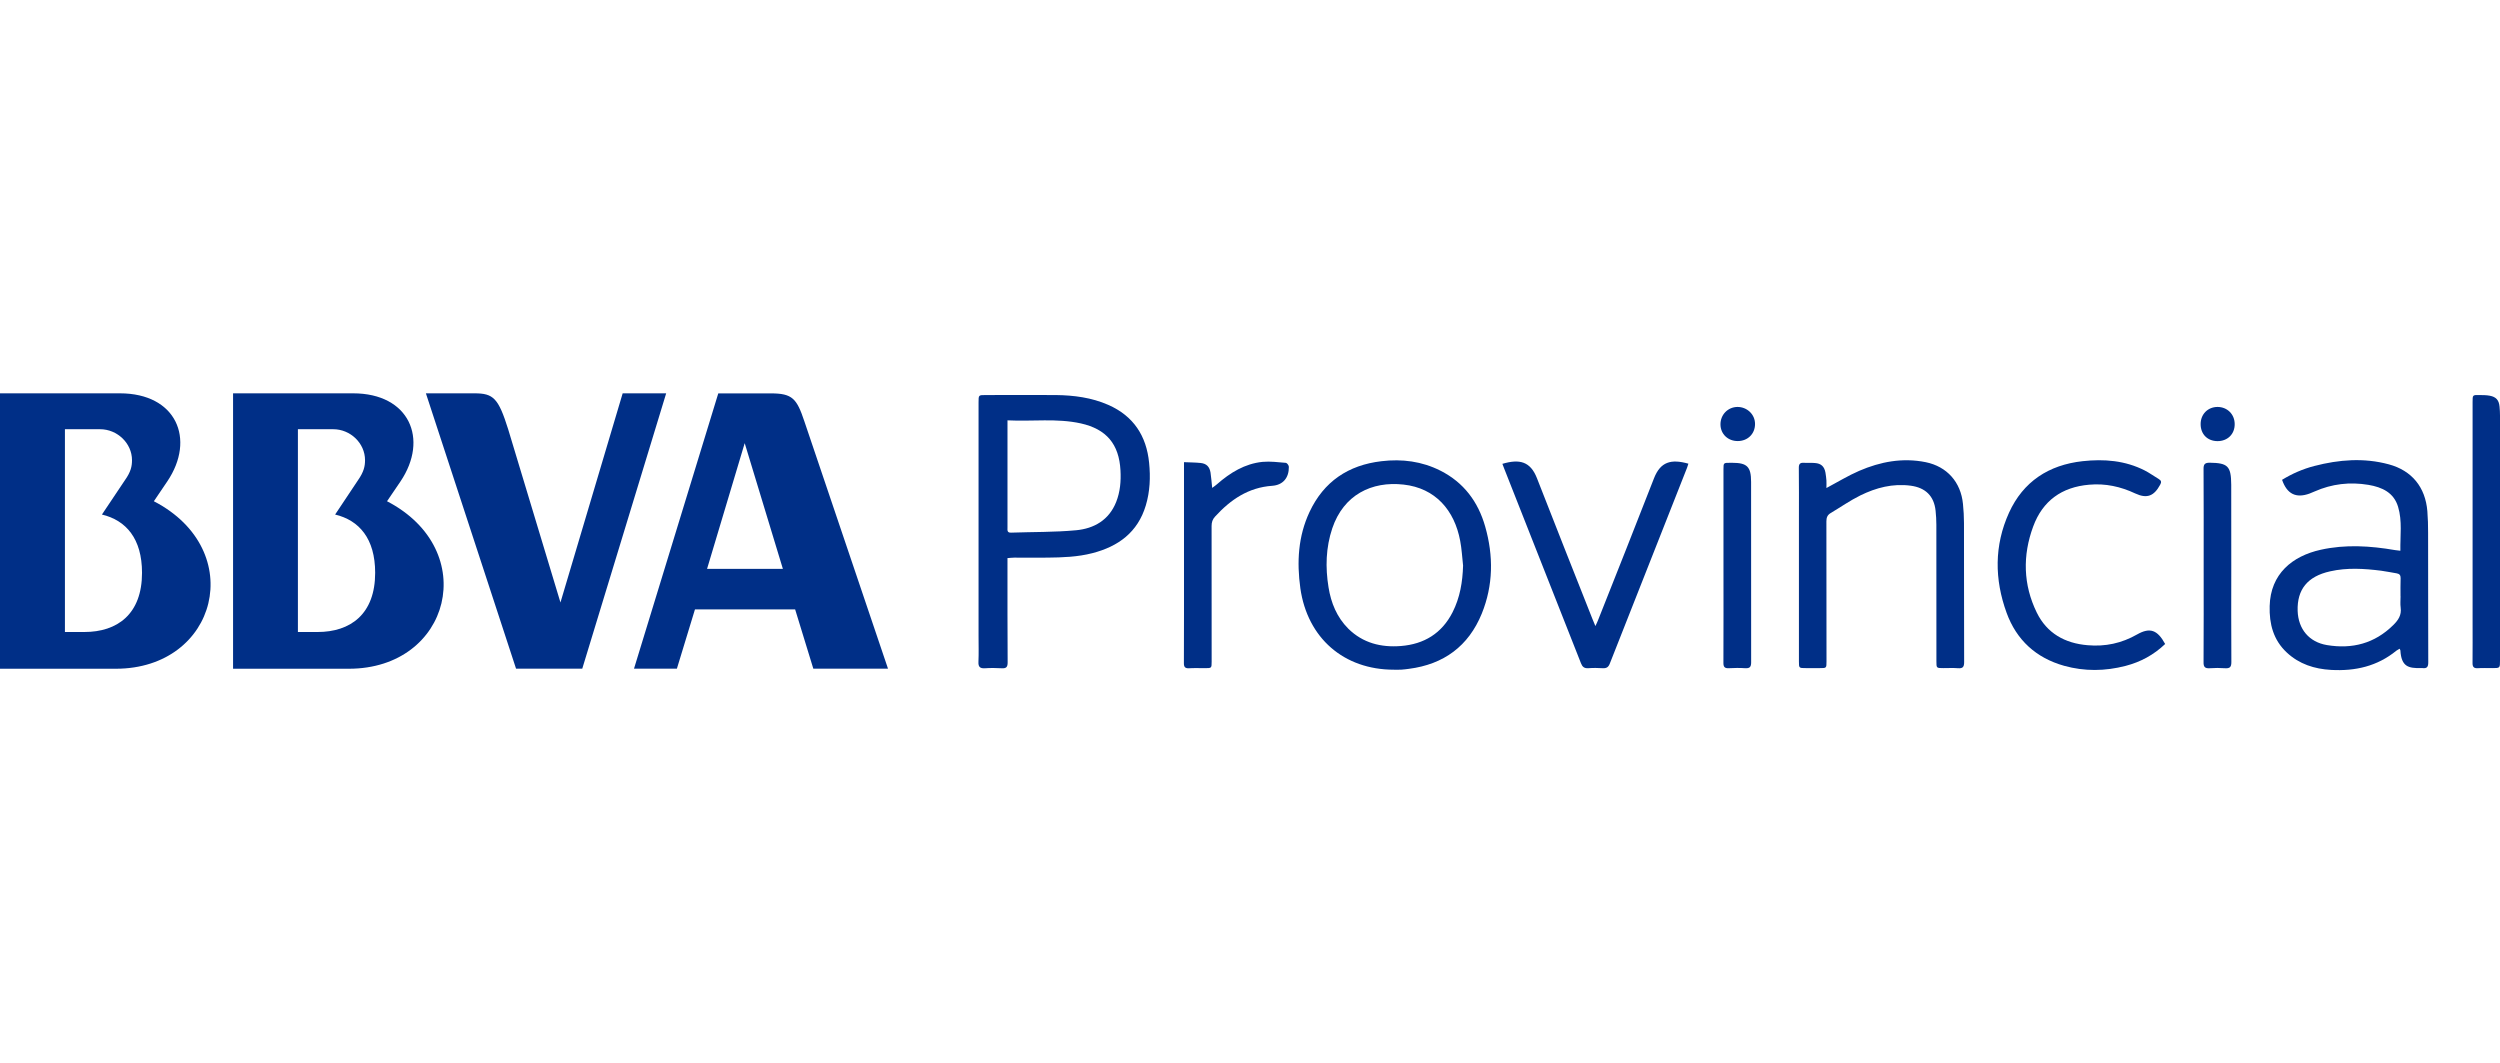 <?xml version="1.0" encoding="utf-8"?>
<!-- Generator: Adobe Illustrator 16.0.0, SVG Export Plug-In . SVG Version: 6.00 Build 0)  -->
<!DOCTYPE svg PUBLIC "-//W3C//DTD SVG 1.1//EN" "http://www.w3.org/Graphics/SVG/1.1/DTD/svg11.dtd">
<svg version="1.1" id="Capa_1" xmlns="http://www.w3.org/2000/svg" xmlns:xlink="http://www.w3.org/1999/xlink" x="0px" y="0px"
	 width="94.031px" height="40px" viewBox="0 0 94.031 40" enable-background="new 0 0 94.031 40" xml:space="preserve">
<g>
	<g>
		<g>
			<path fill="#002F87" d="M26.594,21.397l1.416-4.729l1.436,4.729H26.594 M30.254,15.847c-0.285-0.852-0.447-1.051-1.258-1.051
				h-1.98l-3.17,10.355h1.613l0.68-2.23h3.768l0.684,2.23h2.809L30.254,15.847z"/>
			<path fill="#002F87" d="M11.205,23.771v-7.627h1.33c0.643,0,1.195,0.525,1.195,1.164c0,0.225-0.043,0.436-0.262,0.75
				l-0.863,1.295c0.904,0.217,1.506,0.904,1.506,2.191c0,1.562-0.934,2.227-2.168,2.227H11.205 M14.557,18.853l0.508-0.748
				c1.068-1.59,0.332-3.311-1.783-3.311H8.766v10.359h4.355C16.951,25.153,18.098,20.694,14.557,18.853"/>
			<path fill="#002F87" d="M3.172,23.771h-0.73v-7.627h1.324c0.643,0,1.199,0.525,1.199,1.164c0,0.225-0.041,0.436-0.264,0.75
				l-0.867,1.295c0.906,0.217,1.508,0.904,1.508,2.191C5.342,23.106,4.408,23.771,3.172,23.771 M5.787,18.853l0.506-0.748
				c1.072-1.59,0.338-3.311-1.783-3.311H0v10.359h4.355C8.178,25.153,9.338,20.694,5.787,18.853"/>
			<path fill="#002F87" d="M19.113,16.144c-0.367-1.168-0.555-1.35-1.264-1.35h-1.83l3.391,10.357h2.49l3.156-10.357H23.42
				l-2.34,7.867L19.113,16.144"/>
			<line fill="#002F87" x1="0" y1="14.794" x2="4.354" y2="14.794"/>
		</g>
	</g>
	<g>
		<path fill-rule="evenodd" clip-rule="evenodd" fill="#002F87" d="M41.684,15.228c-0.627-0.275-1.293-0.361-1.969-0.369
			c-0.881-0.008-1.764,0-2.645,0c-0.264,0-0.264,0-0.264,0.268c0,2.934,0,5.867,0,8.803c0,0.322,0.01,0.643-0.004,0.963
			c-0.01,0.195,0.064,0.254,0.248,0.242c0.209-0.014,0.418-0.012,0.625,0c0.166,0.01,0.227-0.039,0.225-0.221
			c-0.008-1.234-0.006-2.469-0.006-3.703c0-0.068,0-0.135,0-0.219c0.1-0.008,0.18-0.018,0.26-0.018c0.416,0,0.83,0.004,1.246,0
			c0.568-0.006,1.133-0.025,1.686-0.168c0.979-0.252,1.707-0.785,2.01-1.793c0.158-0.525,0.18-1.066,0.125-1.607
			C43.121,16.396,42.635,15.646,41.684,15.228z M41.982,18.88c-0.27,0.682-0.832,1-1.506,1.064c-0.812,0.076-1.633,0.061-2.447,0.09
			c-0.158,0.006-0.135-0.098-0.135-0.189c0-0.838,0-1.676,0-2.514c0-0.496,0-0.99,0-1.521c0.941,0.047,1.855-0.084,2.758,0.115
			c0.963,0.215,1.439,0.777,1.492,1.77C42.166,18.099,42.133,18.499,41.982,18.88z"/>
		<path fill-rule="evenodd" clip-rule="evenodd" fill="#002F87" d="M91.299,19.228c-0.074-0.902-0.58-1.529-1.453-1.764
			c-0.936-0.252-1.869-0.178-2.795,0.062c-0.432,0.111-0.838,0.289-1.217,0.521c0.186,0.537,0.527,0.701,1.031,0.518
			c0.066-0.025,0.131-0.053,0.193-0.08c0.65-0.287,1.326-0.365,2.027-0.248c0.512,0.088,0.953,0.289,1.113,0.826
			c0.162,0.533,0.076,1.084,0.086,1.652c-0.084-0.01-0.145-0.016-0.203-0.025c-0.932-0.16-1.863-0.219-2.793-0.012
			c-1.066,0.236-1.891,0.906-1.92,2.119c-0.018,0.668,0.137,1.275,0.646,1.748c0.467,0.434,1.035,0.617,1.666,0.652
			c0.906,0.051,1.736-0.137,2.453-0.723c0.037-0.027,0.08-0.047,0.125-0.074c0.014,0.035,0.025,0.051,0.027,0.066
			c0.035,0.613,0.309,0.672,0.768,0.662c0.02,0,0.039,0,0.057,0c0.172,0.023,0.225-0.043,0.223-0.219
			c-0.006-1.625-0.002-3.252-0.006-4.875C91.328,19.767,91.32,19.497,91.299,19.228z M90.016,23.511
			c-0.701,0.693-1.545,0.91-2.494,0.752c-0.674-0.113-1.078-0.602-1.102-1.285c-0.025-0.809,0.373-1.299,1.219-1.488
			c0.643-0.146,1.285-0.104,1.93-0.023c0.193,0.025,0.383,0.068,0.576,0.098c0.104,0.018,0.15,0.07,0.148,0.178
			c-0.008,0.227-0.004,0.453-0.004,0.68h0.002c0,0.145-0.016,0.291,0.004,0.434C90.332,23.136,90.207,23.323,90.016,23.511z"/>
		<path fill-rule="evenodd" clip-rule="evenodd" fill="#002F87" d="M54.18,17.704c-0.699-0.354-1.445-0.449-2.219-0.357
			c-1.25,0.146-2.168,0.764-2.705,1.906c-0.43,0.916-0.484,1.885-0.346,2.879c0.268,1.865,1.633,3.059,3.521,3.057
			c0.094,0,0.188,0.004,0.281-0.002s0.188-0.018,0.283-0.031c1.307-0.168,2.24-0.854,2.738-2.076
			c0.434-1.07,0.443-2.172,0.129-3.273C55.598,18.874,55.055,18.146,54.18,17.704z M54.635,23.028
			c-0.404,0.795-1.072,1.201-1.943,1.27c-0.744,0.059-1.428-0.109-1.979-0.652c-0.43-0.43-0.65-0.969-0.744-1.557
			c-0.121-0.746-0.102-1.492,0.141-2.217c0.424-1.258,1.482-1.781,2.68-1.646c1.199,0.131,1.916,0.965,2.131,2.115
			c0.059,0.307,0.074,0.621,0.109,0.932C55.012,21.888,54.914,22.478,54.635,23.028z"/>
		<path fill-rule="evenodd" clip-rule="evenodd" fill="#002F87" d="M73.832,18.954c-0.08-0.822-0.602-1.406-1.4-1.57
			c-0.869-0.176-1.703-0.02-2.504,0.326c-0.412,0.178-0.799,0.416-1.232,0.646c0-0.1,0.006-0.193,0-0.285
			c-0.008-0.1-0.02-0.199-0.037-0.299c-0.043-0.229-0.164-0.34-0.396-0.357c-0.137-0.012-0.275,0.002-0.414-0.008
			c-0.148-0.01-0.193,0.047-0.191,0.195c0.008,0.625,0.004,1.248,0.004,1.871c0,1.801,0,3.602,0,5.404c0,0.252,0,0.252,0.26,0.252
			c0.176,0,0.354,0,0.529,0c0.246,0,0.248,0,0.248-0.248c0-1.758,0-3.514-0.004-5.271c0-0.141,0.037-0.238,0.158-0.311
			c0.373-0.221,0.73-0.473,1.117-0.664c0.596-0.293,1.223-0.457,1.896-0.367c0.553,0.074,0.877,0.385,0.936,0.941
			c0.018,0.174,0.029,0.352,0.029,0.527c0.002,1.713,0.002,3.426,0.002,5.139c0,0.254,0,0.254,0.262,0.254
			c0.184,0,0.365-0.01,0.547,0.004c0.18,0.014,0.234-0.043,0.234-0.23c-0.006-1.744-0.002-3.488-0.006-5.232
			C73.869,19.433,73.857,19.192,73.832,18.954z"/>
		<path fill-rule="evenodd" clip-rule="evenodd" fill="#002F87" d="M62.211,17.989c-0.693,1.785-1.404,3.566-2.109,5.348
			c-0.023,0.061-0.051,0.117-0.096,0.211c-0.049-0.117-0.082-0.191-0.111-0.268c-0.699-1.764-1.398-3.529-2.088-5.297
			c-0.246-0.625-0.65-0.729-1.299-0.537c0.021,0.059,0.039,0.105,0.057,0.15c0.387,0.984,0.773,1.967,1.162,2.947
			c0.578,1.467,1.16,2.934,1.736,4.402c0.053,0.137,0.123,0.197,0.275,0.188c0.182-0.014,0.367-0.012,0.547,0
			c0.139,0.006,0.211-0.037,0.264-0.176c0.967-2.457,1.938-4.912,2.906-7.367c0.02-0.049,0.031-0.1,0.049-0.15
			C62.852,17.257,62.455,17.366,62.211,17.989z"/>
		<path fill-rule="evenodd" clip-rule="evenodd" fill="#002F87" d="M80.383,23.862c-0.584,0.334-1.199,0.465-1.865,0.406
			c-0.854-0.072-1.527-0.449-1.908-1.223c-0.516-1.053-0.539-2.152-0.137-3.242c0.355-0.965,1.074-1.484,2.105-1.572
			c0.613-0.055,1.184,0.07,1.736,0.33c0.441,0.205,0.705,0.096,0.934-0.328c0.057-0.098,0.045-0.158-0.051-0.215
			c-0.178-0.105-0.346-0.23-0.531-0.324c-0.738-0.375-1.525-0.436-2.334-0.348c-1.275,0.141-2.234,0.766-2.768,1.938
			c-0.559,1.232-0.549,2.508-0.09,3.768c0.373,1.023,1.107,1.693,2.162,1.99c0.77,0.215,1.541,0.203,2.311,0.004
			c0.564-0.146,1.061-0.414,1.49-0.824C81.146,23.69,80.865,23.589,80.383,23.862z"/>
		<path fill-rule="evenodd" clip-rule="evenodd" fill="#002F87" d="M48.367,17.409c-0.291-0.023-0.59-0.064-0.879-0.037
			c-0.67,0.068-1.219,0.408-1.715,0.842c-0.053,0.047-0.109,0.086-0.18,0.137c-0.023-0.215-0.035-0.398-0.062-0.576
			c-0.037-0.221-0.152-0.338-0.371-0.361c-0.199-0.021-0.4-0.02-0.627-0.031c0,0.113,0,0.188,0,0.264c0,1.17,0,2.34,0,3.512
			c0,1.26,0.002,2.52-0.004,3.777c-0.002,0.148,0.041,0.205,0.189,0.199c0.201-0.012,0.404-0.004,0.605-0.004
			c0.248,0,0.25,0,0.25-0.248c0-1.699,0-3.398-0.002-5.098c0-0.141,0.033-0.25,0.131-0.355c0.584-0.639,1.254-1.096,2.15-1.158
			c0.406-0.029,0.629-0.301,0.625-0.711C48.479,17.507,48.41,17.415,48.367,17.409z"/>
		<path fill-rule="evenodd" clip-rule="evenodd" fill="#002F87" d="M94.014,15.294c-0.023-0.242-0.127-0.365-0.367-0.41
			c-0.129-0.025-0.262-0.023-0.395-0.025C93,14.854,93,14.858,93,15.116c0,1.623,0,3.246,0,4.871c0,1.139,0,2.277,0,3.416
			c0,0.51,0.004,1.021-0.002,1.531c-0.002,0.143,0.043,0.207,0.193,0.199c0.184-0.012,0.367-0.004,0.549-0.004
			c0.291,0,0.291,0,0.291-0.285c0-3.072,0-6.145,0-9.213C94.031,15.521,94.025,15.405,94.014,15.294z"/>
		<path fill-rule="evenodd" clip-rule="evenodd" fill="#002F87" d="M65.152,17.407c-0.025,0-0.049,0-0.074,0
			c-0.254,0-0.254,0-0.254,0.246c0,1.201,0,2.404,0,3.607c0,1.221,0.004,2.445-0.002,3.666c-0.002,0.152,0.041,0.215,0.201,0.207
			c0.205-0.012,0.414-0.014,0.621,0c0.174,0.01,0.221-0.053,0.221-0.225c-0.004-2.262-0.002-4.521-0.002-6.783
			C65.863,17.556,65.715,17.407,65.152,17.407z"/>
		<path fill-rule="evenodd" clip-rule="evenodd" fill="#002F87" d="M83.924,21.347c0-1.037,0.002-2.076-0.002-3.113
			c-0.004-0.705-0.129-0.82-0.805-0.83c-0.195-0.002-0.24,0.064-0.236,0.248c0.008,1.203,0.004,2.406,0.004,3.607
			c0,1.215,0.004,2.43-0.004,3.645c-0.004,0.184,0.055,0.242,0.234,0.23c0.189-0.014,0.379-0.014,0.566,0
			c0.182,0.012,0.248-0.035,0.246-0.236C83.918,23.714,83.924,22.53,83.924,21.347z"/>
		<path fill-rule="evenodd" clip-rule="evenodd" fill="#002F87" d="M65.346,15.306c-0.357,0.006-0.637,0.291-0.635,0.658
			c0.002,0.361,0.283,0.629,0.654,0.625c0.371-0.002,0.645-0.27,0.646-0.639C66.014,15.591,65.715,15.304,65.346,15.306z"/>
		<path fill-rule="evenodd" clip-rule="evenodd" fill="#002F87" d="M83.406,15.306c-0.367,0.002-0.635,0.275-0.635,0.645
			c0,0.381,0.256,0.637,0.631,0.641c0.385,0.002,0.656-0.268,0.65-0.646C84.049,15.579,83.771,15.306,83.406,15.306z"/>
	</g>
</g>
</svg>
